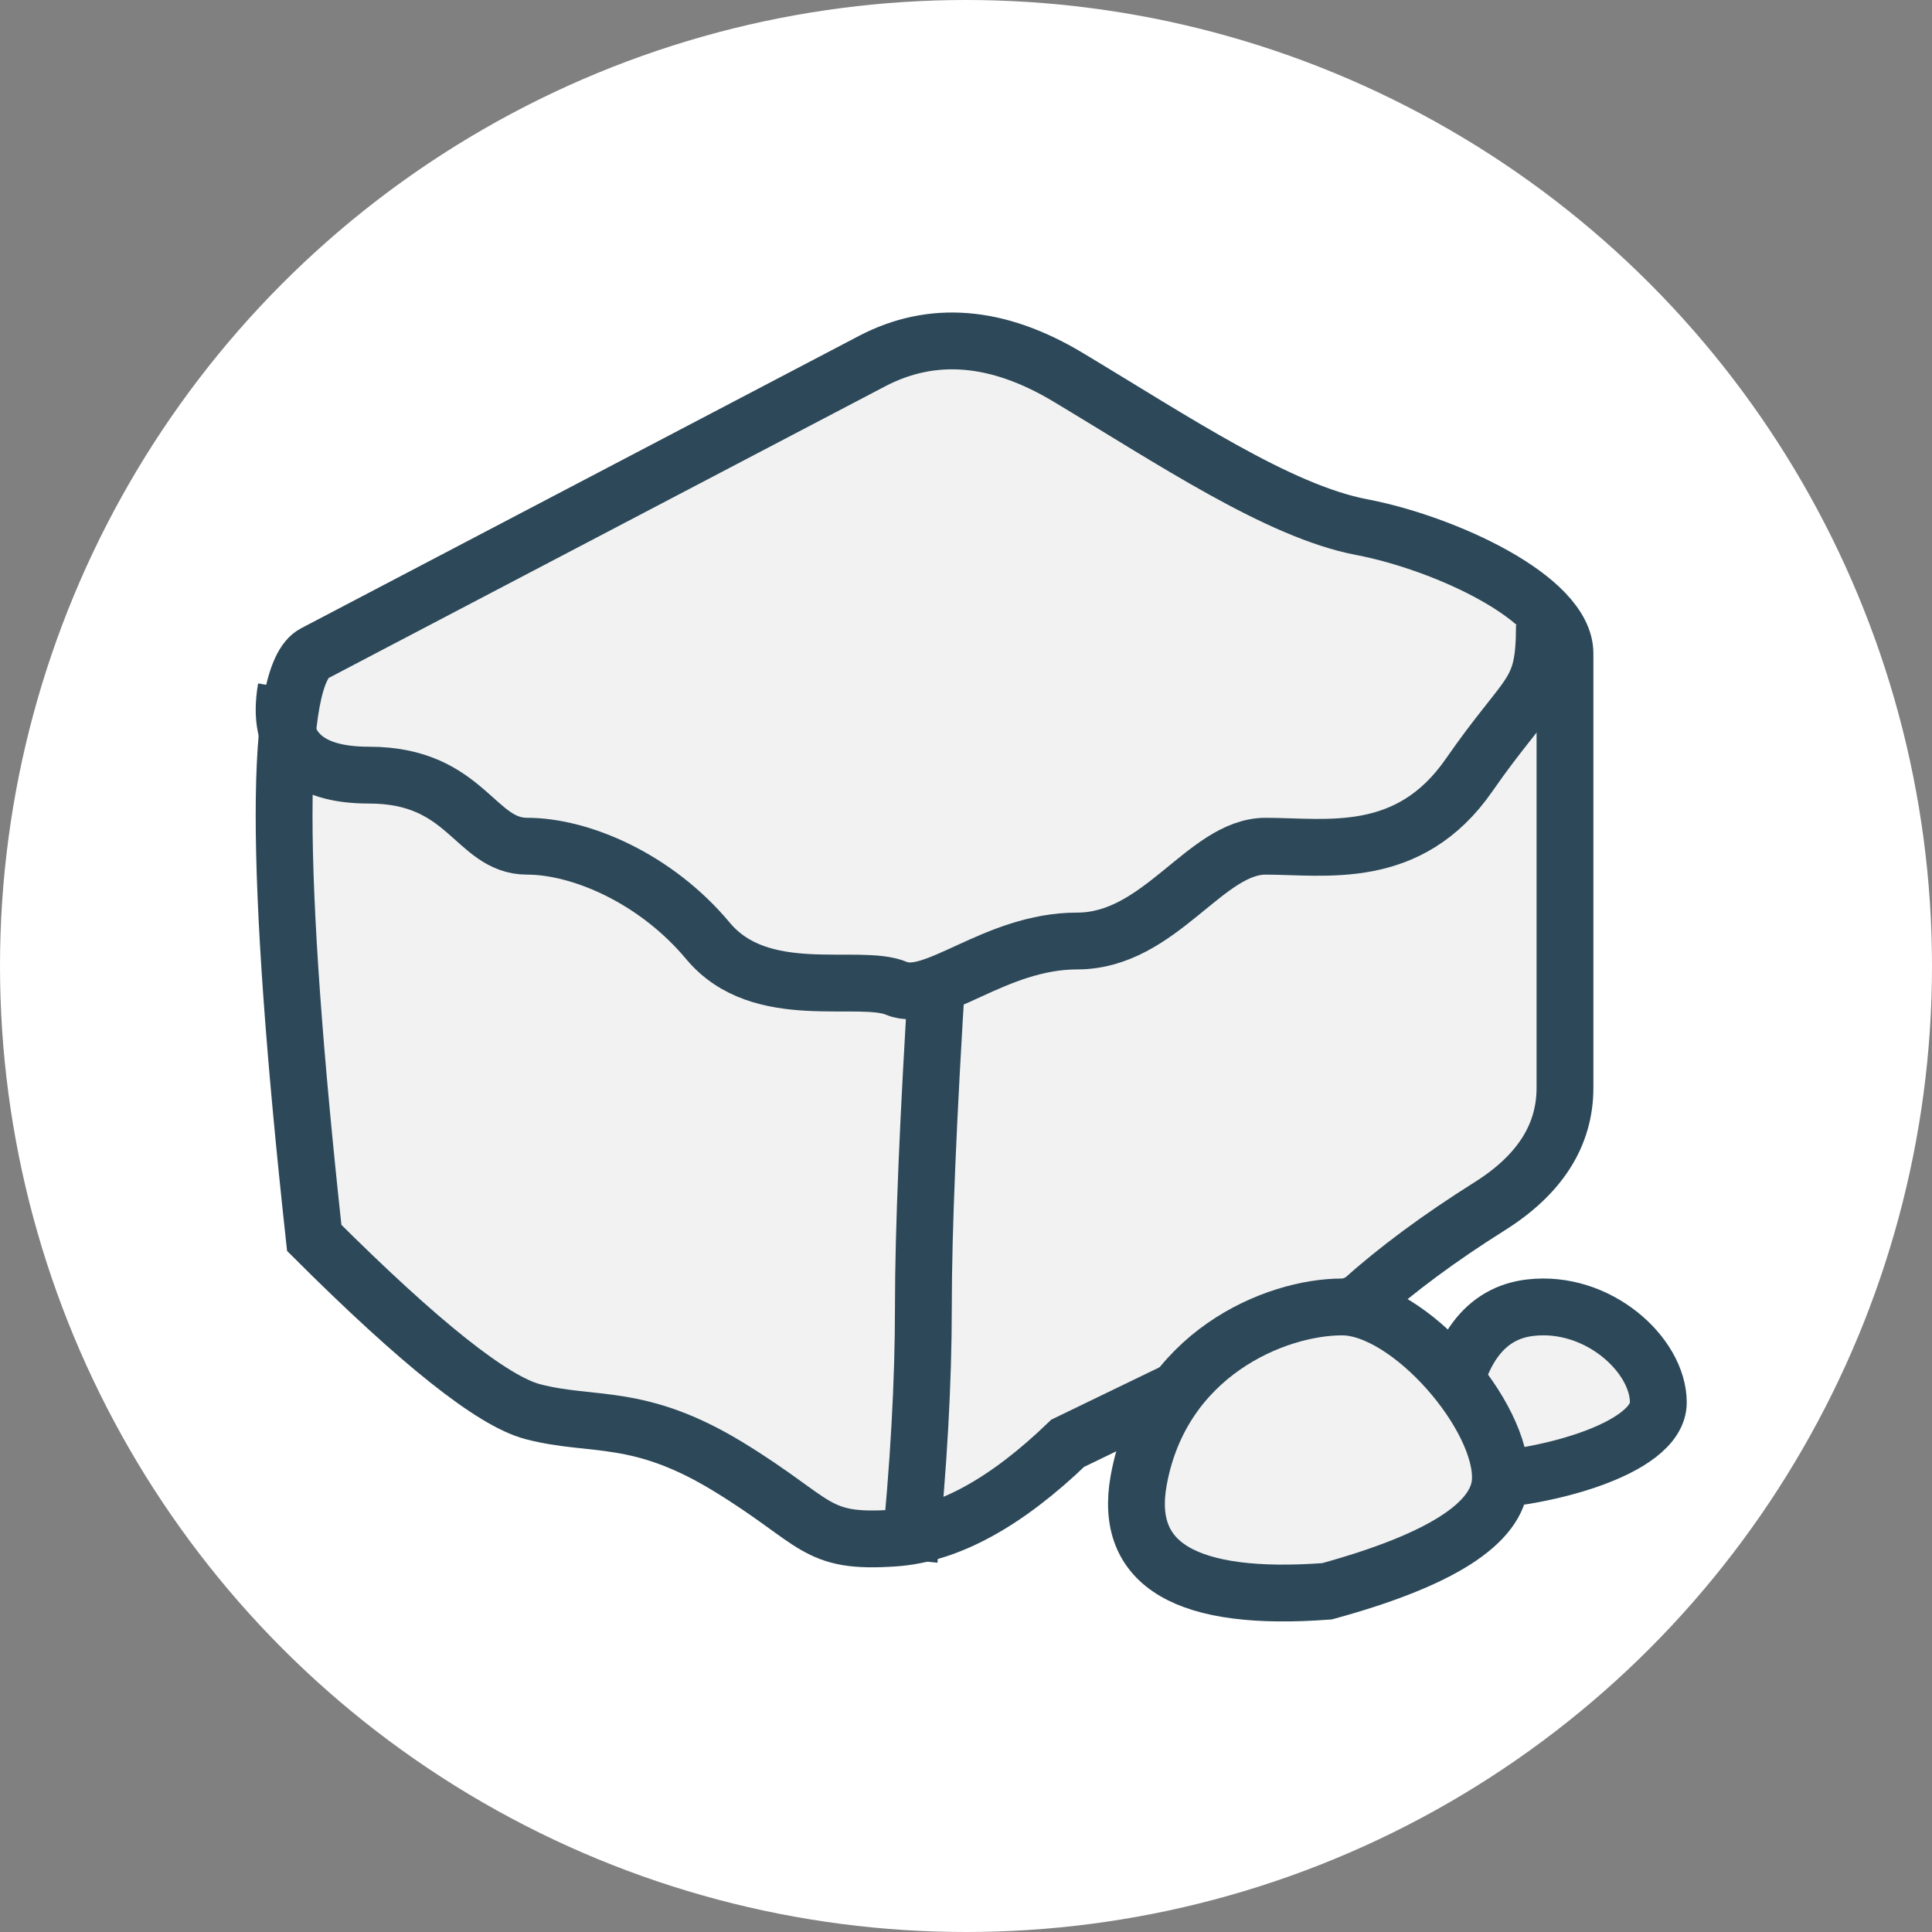<?xml version="1.0" encoding="UTF-8"?>
<svg width="34px" height="34px" viewBox="0 0 34 34" version="1.1" xmlns="http://www.w3.org/2000/svg" xmlns:xlink="http://www.w3.org/1999/xlink">
    <rect x="0" y="0" width="34" height="34" fill="#808080" stroke="none"/>
    <!-- Generator: Sketch 51.1 (57501) - http://www.bohemiancoding.com/sketch -->
    <title>Group 6</title>
    <desc>Created with Sketch.</desc>
    <defs></defs>
    <g id="Page-1" stroke="none" stroke-width="1" fill="none" fill-rule="evenodd">
        <g id="Desktop" transform="translate(-816, -350)">
            <g id="Group-11" transform="translate(804, 350)">
                <g id="Group-6" transform="translate(12, 0)">
                    <circle id="Oval-4" fill="#FFFFFF" cx="17" cy="17" r="17"></circle>
                    <path d="M25.471,24.959 C25.648,23.755 26.134,23.106 26.93,23.013 C28.123,22.874 29.184,23.847 29.184,24.681 C29.184,25.515 27.063,26.071 25.737,26.071 C24.853,26.071 24.764,25.7 25.471,24.959 Z" id="Path-17" stroke="#2D4959" fill="#F2F2F2"></path>
                    <path d="M15.74,27.067 C14.32,27.166 14.414,26.789 12.823,25.816 C11.232,24.843 10.436,25.121 9.376,24.843 C8.669,24.658 7.387,23.638 5.53,21.785 C4.823,15.299 4.823,11.871 5.53,11.5 C6.238,11.129 9.508,9.415 15.343,6.357 C16.403,5.801 17.552,5.894 18.79,6.635 C20.646,7.747 22.503,8.998 23.961,9.276 C25.42,9.554 27.541,10.527 27.541,11.5 C27.541,12.149 27.541,14.697 27.541,19.144 C27.541,19.978 27.099,20.673 26.215,21.229 C25.331,21.785 24.58,22.341 23.961,22.897 L18.79,25.399 C17.704,26.445 16.687,27.001 15.74,27.067 Z" id="Path-12" stroke="#2D4959" fill="#F2F2F2"></path>
                    <path d="M5.035,12.112 C4.859,13.131 5.345,13.641 6.494,13.641 C8.218,13.641 8.35,14.892 9.278,14.892 C10.207,14.892 11.533,15.448 12.461,16.56 C13.389,17.671 15.113,17.115 15.776,17.393 C16.439,17.671 17.499,16.56 18.958,16.56 C20.417,16.56 21.212,14.892 22.273,14.892 C23.334,14.892 24.792,15.17 25.853,13.641 C26.914,12.112 27.179,12.268 27.179,11" id="Path-13" stroke="#2D4959"></path>
                    <path d="M16,27.451 C16.167,25.812 16.25,24.326 16.25,22.994 C16.25,21.662 16.333,19.664 16.5,17" id="Path-15" stroke="#2D4959"></path>
                    <path d="M23.353,28.004 C20.878,28.189 19.773,27.54 20.038,26.058 C20.436,23.834 22.437,23 23.619,23 C24.801,23 26.463,24.93 26.403,26.058 C26.363,26.81 25.347,27.458 23.353,28.004 Z" id="Path" stroke="#2D4959" fill="#F2F2F2"></path>
                </g>
            </g>
        </g>
    </g>
</svg>
